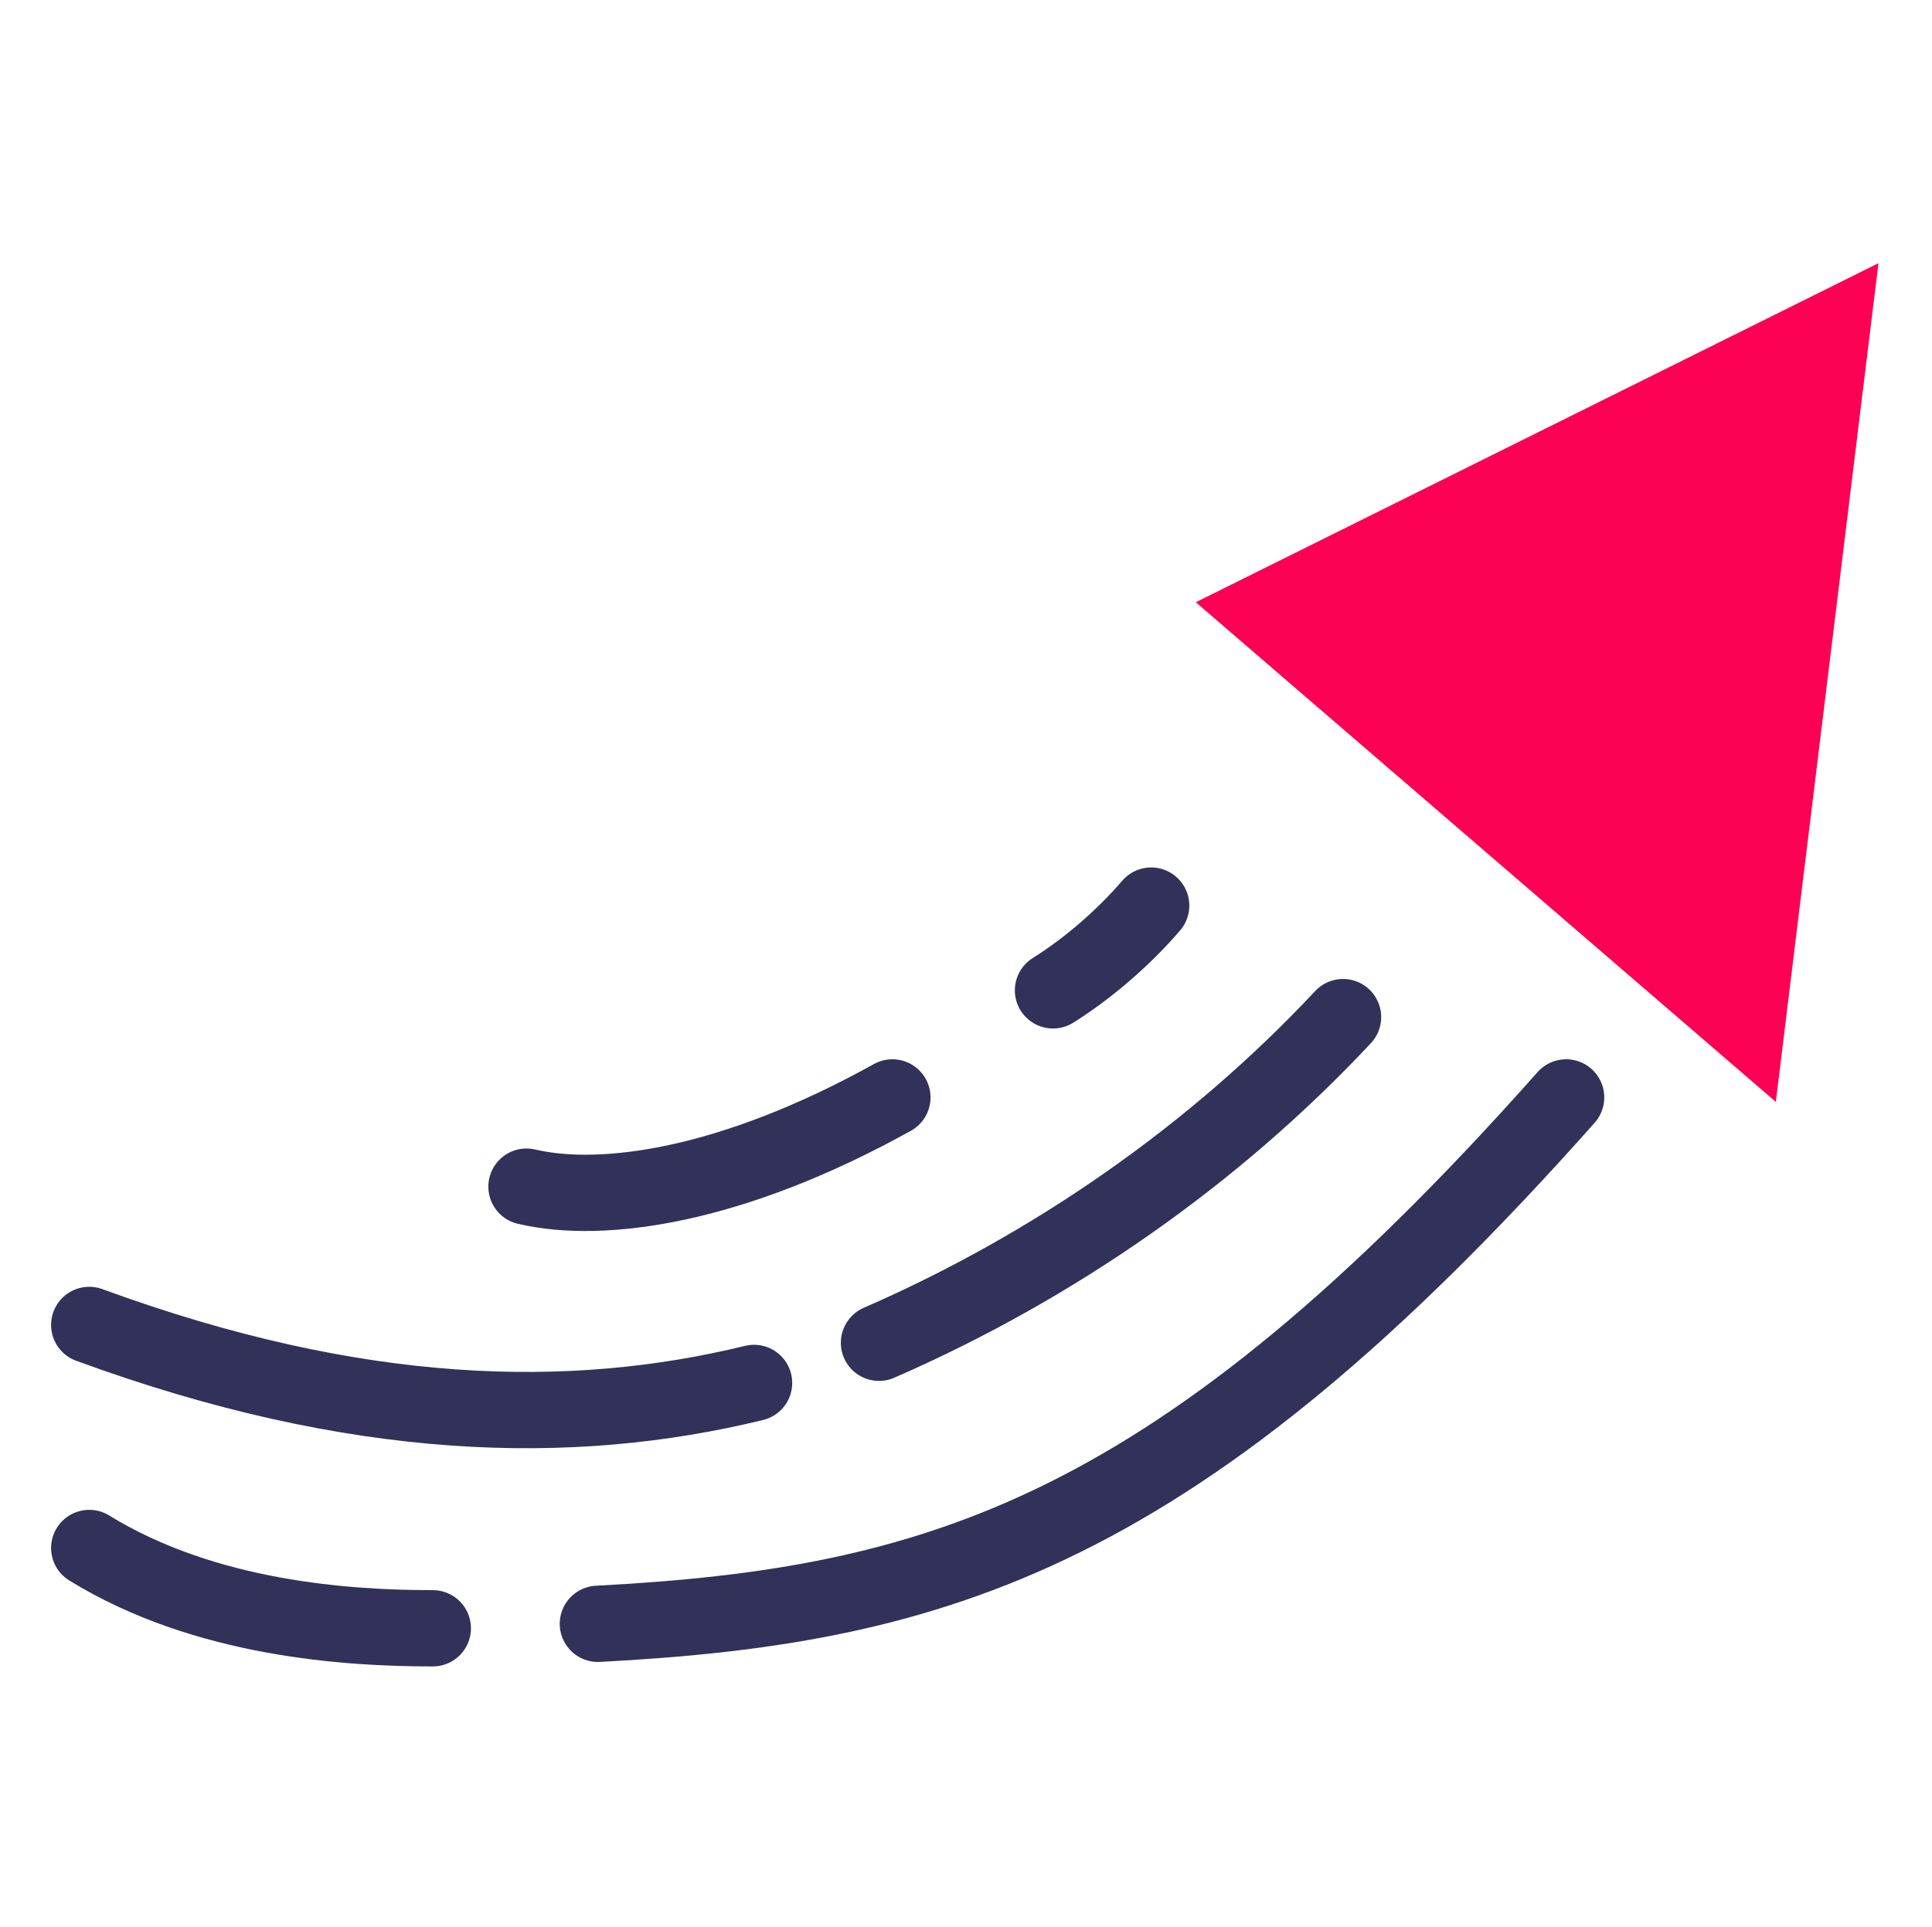 <?xml version="1.0" encoding="utf-8"?>
<!-- Generator: Adobe Illustrator 26.0.1, SVG Export Plug-In . SVG Version: 6.00 Build 0)  -->
<svg version="1.1" id="Layer_1" xmlns="http://www.w3.org/2000/svg" xmlns:xlink="http://www.w3.org/1999/xlink" x="0px" y="0px"
	 viewBox="0 0 43.3 43.2" style="enable-background:new 0 0 43.3 43.2;" xml:space="preserve">
<style type="text/css">
	.st0{fill:#FC0053;}
	.st1{fill:none;stroke:#313159;stroke-width:1.71;stroke-linecap:round;stroke-miterlimit:10;}
</style>
<path id="Path_116" class="st0" d="M26.8,13.5l13,11.2l2.3-18.8L26.8,13.5z"/>
<path id="Path_117" class="st1" d="M23.6,22.2c0.8-0.5,1.6-1.2,2.2-1.9"/>
<path id="Path_118" class="st1" d="M11.8,26.6c1.7,0.4,4.6,0,8.2-2"/>
<path id="Path_119" class="st1" d="M19.7,30.1c3.9-1.7,7.5-4.2,10.4-7.3"/>
<path id="Path_120" class="st1" d="M2,29.7C8,31.9,12.8,32,16.9,31"/>
<path id="Path_121" class="st1" d="M13.4,36.4c7.6-0.4,13-2,21.7-11.8"/>
<path id="Path_122" class="st1" d="M2,34.7c2.6,1.6,5.8,1.8,7.7,1.8"/>
</svg>
